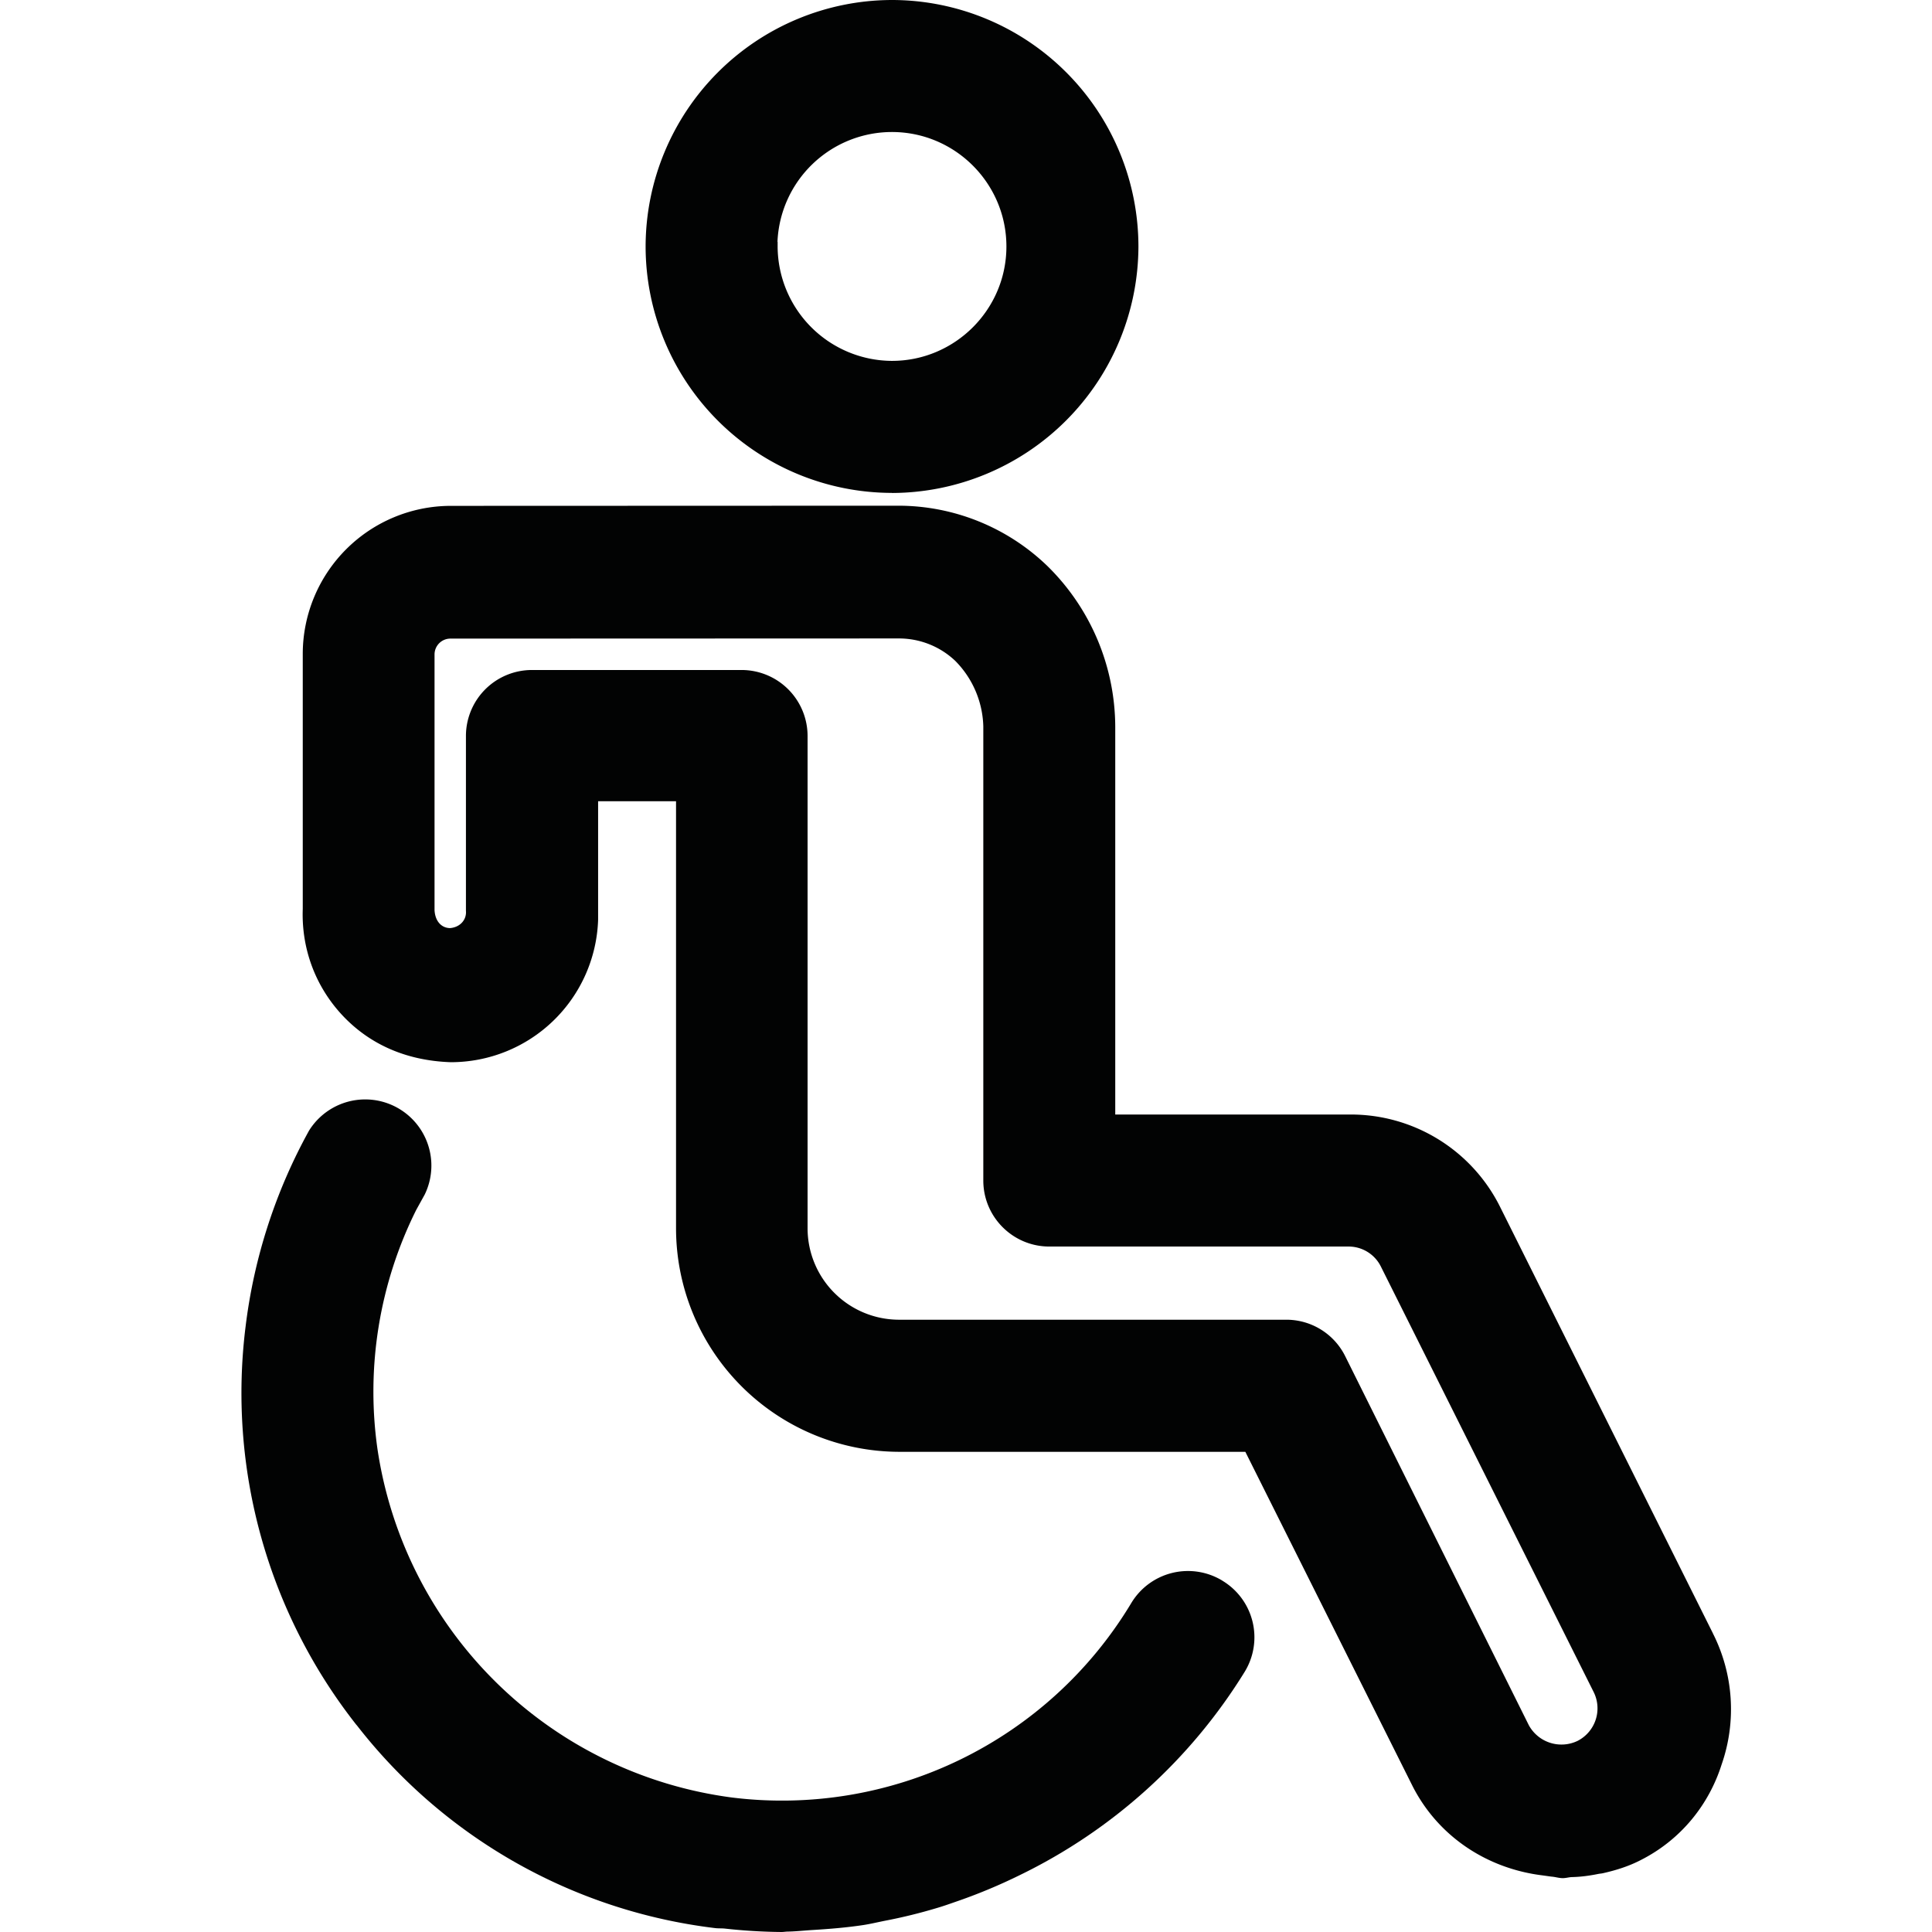 <svg xmlns="http://www.w3.org/2000/svg" width="24" height="24" viewBox="0 0 24 24">
    <g fill="#020303" fill-rule="evenodd">
        <path d="M15.978 16.394h-4.816a1.137 1.137 0 0 1-1.13-1.131v-6.12a.82.82 0 0 0-.82-.82H6.608a.82.82 0 0 0-.82.82v2.172c.01.108-.07.203-.196.214-.101 0-.186-.077-.194-.223V8.128a.197.197 0 0 1 .196-.195l5.572-.002c.263 0 .512.1.7.278a1.2 1.2 0 0 1 .349.814v5.642c0 .452.367.82.82.82h3.722a.448.448 0 0 1 .394.243l2.644 5.287a.454.454 0 0 1-.196.61.462.462 0 0 1-.608-.195l-2.28-4.582a.816.816 0 0 0-.733-.454m5.3 3.895l-2.644-5.298a2.071 2.071 0 0 0-1.866-1.146h-2.914v-4.82a2.81 2.81 0 0 0-.841-1.992 2.668 2.668 0 0 0-1.861-.751l-5.556.002a1.841 1.841 0 0 0-1.835 1.83v3.176c-.018.49.154.958.488 1.318.334.359.788.567 1.347.587a1.83 1.83 0 0 0 1.834-1.77V9.953h.968v5.31a2.778 2.778 0 0 0 2.766 2.772h4.306l2.076 4.15c.32.63.928 1.028 1.618 1.112l.107.015c.049.003.094.019.143.019.037 0 .072-.011.109-.013.11-.002.223-.017.335-.04.017-.003.035-.004.053-.008.16-.036.319-.085.47-.163.504-.255.85-.693 1.007-1.192a2.085 2.085 0 0 0-.11-1.625M9.658 3.004A1.424 1.424 0 0 1 11.08 1.64c.783 0 1.422.637 1.422 1.422 0 .783-.639 1.421-1.422 1.421a1.427 1.427 0 0 1-1.42-1.42v-.059zm1.423 3.12a3.071 3.071 0 0 0 3.061-3.062A3.065 3.065 0 0 0 11.082 0h-.007-.004A3.067 3.067 0 0 0 8.02 3.062a3.064 3.064 0 0 0 3.062 3.061z"/>
        <path d="M15.184 19.635a.822.822 0 0 0-1.131.279 5.061 5.061 0 0 1-4.963 2.415 5.128 5.128 0 0 1-4.402-4.336 5.059 5.059 0 0 1 .483-2.964l.105-.19a.822.822 0 0 0-1.437-.794 6.711 6.711 0 0 0-.788 2.432 6.663 6.663 0 0 0 1.374 4.947l.009.01a6.644 6.644 0 0 0 4.445 2.517c.043.006.086.002.129.007a6.9 6.9 0 0 0 .7.042c.027 0 .052-.005.078-.005.105-.002.208-.014.312-.02.21-.013.418-.03.624-.061.092-.014.182-.036.273-.054a6.44 6.44 0 0 0 .64-.157c.076-.022.15-.048.224-.074a6.806 6.806 0 0 0 .81-.336 6.742 6.742 0 0 0 2.794-2.527.82.82 0 0 0-.28-1.131"/>
    </g>
</svg>
